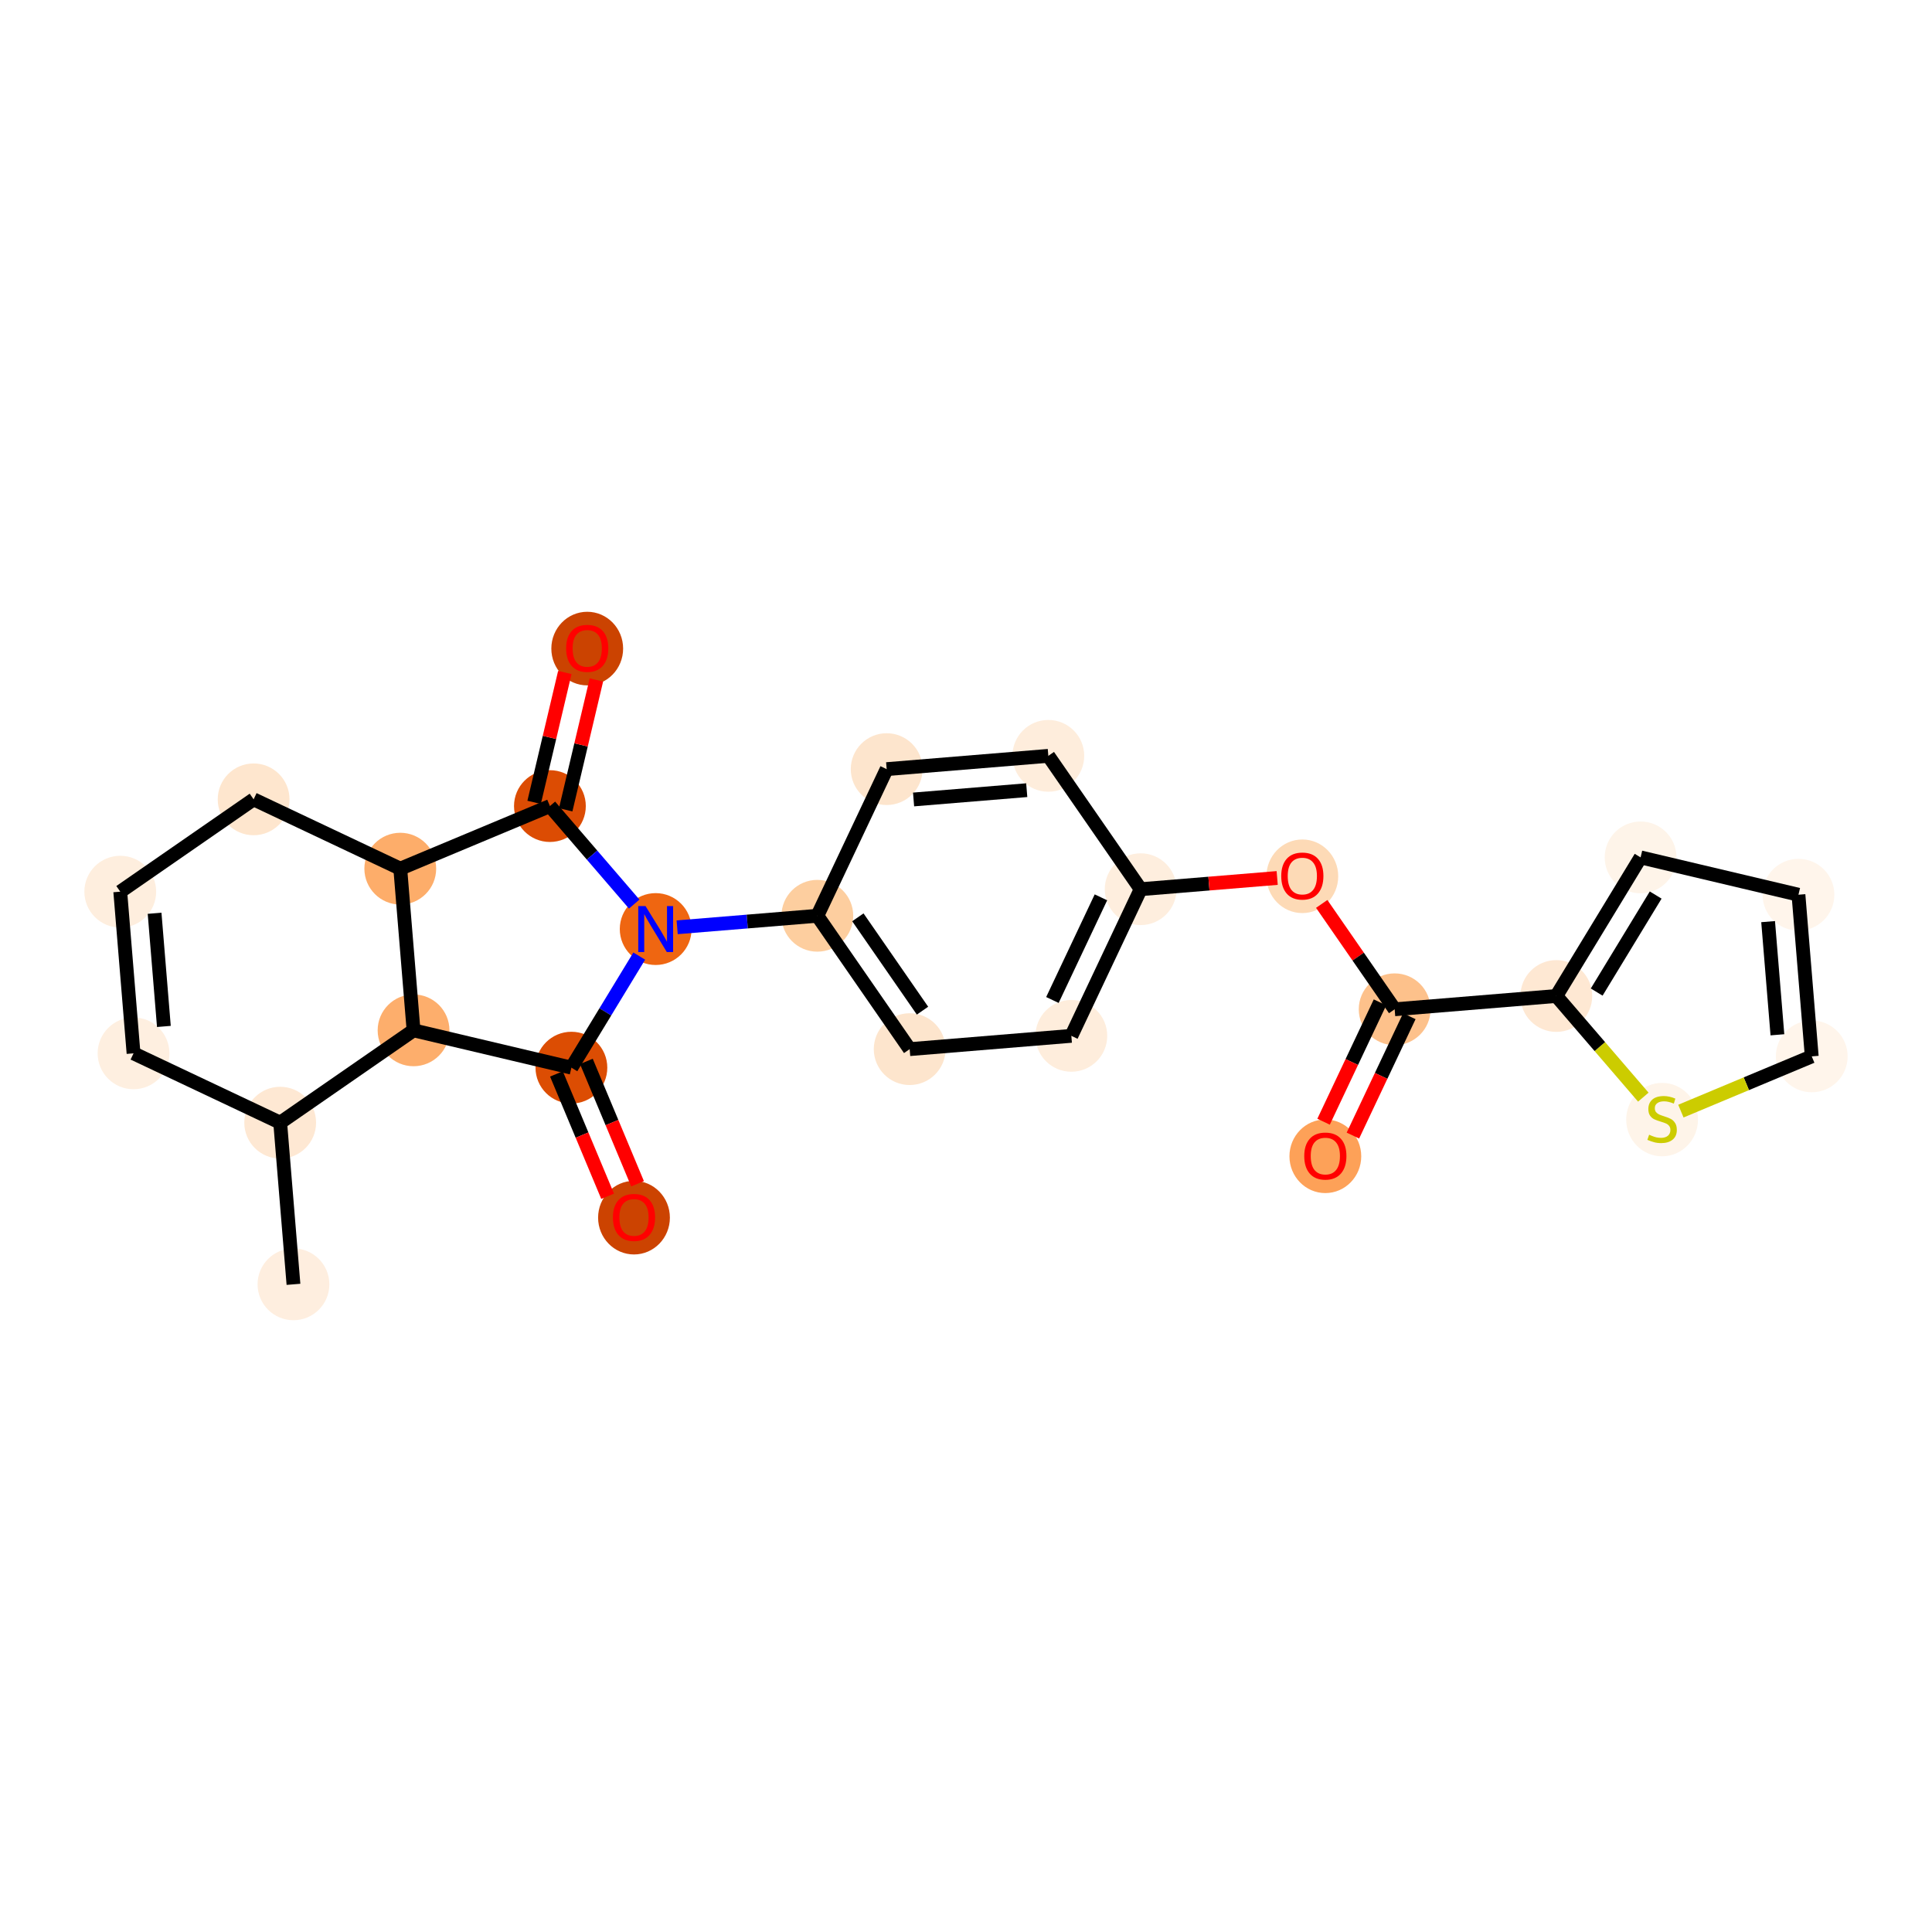 <?xml version='1.0' encoding='iso-8859-1'?>
<svg version='1.1' baseProfile='full'
              xmlns='http://www.w3.org/2000/svg'
                      xmlns:rdkit='http://www.rdkit.org/xml'
                      xmlns:xlink='http://www.w3.org/1999/xlink'
                  xml:space='preserve'
width='280px' height='280px' viewBox='0 0 280 280'>
<!-- END OF HEADER -->
<rect style='opacity:1.0;fill:#FFFFFF;stroke:none' width='280' height='280' x='0' y='0'> </rect>
<ellipse cx='42.532' cy='186.135' rx='4.702' ry='4.702'  style='fill:#FEEEDF;fill-rule:evenodd;stroke:#FEEEDF;stroke-width:1.0px;stroke-linecap:butt;stroke-linejoin:miter;stroke-opacity:1' />
<ellipse cx='40.607' cy='162.706' rx='4.702' ry='4.702'  style='fill:#FEE8D3;fill-rule:evenodd;stroke:#FEE8D3;stroke-width:1.0px;stroke-linecap:butt;stroke-linejoin:miter;stroke-opacity:1' />
<ellipse cx='19.354' cy='152.658' rx='4.702' ry='4.702'  style='fill:#FEEFE0;fill-rule:evenodd;stroke:#FEEFE0;stroke-width:1.0px;stroke-linecap:butt;stroke-linejoin:miter;stroke-opacity:1' />
<ellipse cx='17.429' cy='129.229' rx='4.702' ry='4.702'  style='fill:#FEEEDE;fill-rule:evenodd;stroke:#FEEEDE;stroke-width:1.0px;stroke-linecap:butt;stroke-linejoin:miter;stroke-opacity:1' />
<ellipse cx='36.757' cy='115.847' rx='4.702' ry='4.702'  style='fill:#FEE6CE;fill-rule:evenodd;stroke:#FEE6CE;stroke-width:1.0px;stroke-linecap:butt;stroke-linejoin:miter;stroke-opacity:1' />
<ellipse cx='58.01' cy='125.894' rx='4.702' ry='4.702'  style='fill:#FDAD6A;fill-rule:evenodd;stroke:#FDAD6A;stroke-width:1.0px;stroke-linecap:butt;stroke-linejoin:miter;stroke-opacity:1' />
<ellipse cx='79.697' cy='116.823' rx='4.702' ry='4.702'  style='fill:#DC4C03;fill-rule:evenodd;stroke:#DC4C03;stroke-width:1.0px;stroke-linecap:butt;stroke-linejoin:miter;stroke-opacity:1' />
<ellipse cx='85.106' cy='93.997' rx='4.702' ry='4.834'  style='fill:#CB4301;fill-rule:evenodd;stroke:#CB4301;stroke-width:1.0px;stroke-linecap:butt;stroke-linejoin:miter;stroke-opacity:1' />
<ellipse cx='95.026' cy='134.646' rx='4.702' ry='4.708'  style='fill:#EF6611;fill-rule:evenodd;stroke:#EF6611;stroke-width:1.0px;stroke-linecap:butt;stroke-linejoin:miter;stroke-opacity:1' />
<ellipse cx='118.455' cy='132.721' rx='4.702' ry='4.702'  style='fill:#FDCE9F;fill-rule:evenodd;stroke:#FDCE9F;stroke-width:1.0px;stroke-linecap:butt;stroke-linejoin:miter;stroke-opacity:1' />
<ellipse cx='131.837' cy='152.049' rx='4.702' ry='4.702'  style='fill:#FDE5CD;fill-rule:evenodd;stroke:#FDE5CD;stroke-width:1.0px;stroke-linecap:butt;stroke-linejoin:miter;stroke-opacity:1' />
<ellipse cx='155.267' cy='150.123' rx='4.702' ry='4.702'  style='fill:#FEEDDC;fill-rule:evenodd;stroke:#FEEDDC;stroke-width:1.0px;stroke-linecap:butt;stroke-linejoin:miter;stroke-opacity:1' />
<ellipse cx='165.314' cy='128.87' rx='4.702' ry='4.702'  style='fill:#FEEEDE;fill-rule:evenodd;stroke:#FEEEDE;stroke-width:1.0px;stroke-linecap:butt;stroke-linejoin:miter;stroke-opacity:1' />
<ellipse cx='188.743' cy='126.997' rx='4.702' ry='4.834'  style='fill:#FDDAB6;fill-rule:evenodd;stroke:#FDDAB6;stroke-width:1.0px;stroke-linecap:butt;stroke-linejoin:miter;stroke-opacity:1' />
<ellipse cx='202.125' cy='146.273' rx='4.702' ry='4.702'  style='fill:#FDC18B;fill-rule:evenodd;stroke:#FDC18B;stroke-width:1.0px;stroke-linecap:butt;stroke-linejoin:miter;stroke-opacity:1' />
<ellipse cx='192.078' cy='167.577' rx='4.702' ry='4.834'  style='fill:#FDA158;fill-rule:evenodd;stroke:#FDA158;stroke-width:1.0px;stroke-linecap:butt;stroke-linejoin:miter;stroke-opacity:1' />
<ellipse cx='225.554' cy='144.347' rx='4.702' ry='4.702'  style='fill:#FEE8D3;fill-rule:evenodd;stroke:#FEE8D3;stroke-width:1.0px;stroke-linecap:butt;stroke-linejoin:miter;stroke-opacity:1' />
<ellipse cx='237.768' cy='124.261' rx='4.702' ry='4.702'  style='fill:#FEF4E9;fill-rule:evenodd;stroke:#FEF4E9;stroke-width:1.0px;stroke-linecap:butt;stroke-linejoin:miter;stroke-opacity:1' />
<ellipse cx='260.646' cy='129.67' rx='4.702' ry='4.702'  style='fill:#FFF5EB;fill-rule:evenodd;stroke:#FFF5EB;stroke-width:1.0px;stroke-linecap:butt;stroke-linejoin:miter;stroke-opacity:1' />
<ellipse cx='262.571' cy='153.099' rx='4.702' ry='4.702'  style='fill:#FFF5EB;fill-rule:evenodd;stroke:#FFF5EB;stroke-width:1.0px;stroke-linecap:butt;stroke-linejoin:miter;stroke-opacity:1' />
<ellipse cx='240.883' cy='162.26' rx='4.702' ry='4.821'  style='fill:#FEF4E9;fill-rule:evenodd;stroke:#FEF4E9;stroke-width:1.0px;stroke-linecap:butt;stroke-linejoin:miter;stroke-opacity:1' />
<ellipse cx='151.932' cy='109.543' rx='4.702' ry='4.702'  style='fill:#FEEDDC;fill-rule:evenodd;stroke:#FEEDDC;stroke-width:1.0px;stroke-linecap:butt;stroke-linejoin:miter;stroke-opacity:1' />
<ellipse cx='128.503' cy='111.468' rx='4.702' ry='4.702'  style='fill:#FDE5CD;fill-rule:evenodd;stroke:#FDE5CD;stroke-width:1.0px;stroke-linecap:butt;stroke-linejoin:miter;stroke-opacity:1' />
<ellipse cx='82.812' cy='154.733' rx='4.702' ry='4.702'  style='fill:#DC4D03;fill-rule:evenodd;stroke:#DC4D03;stroke-width:1.0px;stroke-linecap:butt;stroke-linejoin:miter;stroke-opacity:1' />
<ellipse cx='91.883' cy='176.472' rx='4.702' ry='4.834'  style='fill:#CC4301;fill-rule:evenodd;stroke:#CC4301;stroke-width:1.0px;stroke-linecap:butt;stroke-linejoin:miter;stroke-opacity:1' />
<ellipse cx='59.935' cy='149.324' rx='4.702' ry='4.702'  style='fill:#FDAE6C;fill-rule:evenodd;stroke:#FDAE6C;stroke-width:1.0px;stroke-linecap:butt;stroke-linejoin:miter;stroke-opacity:1' />
<path class='bond-0 atom-0 atom-1' d='M 42.532,186.135 L 40.607,162.706' style='fill:none;fill-rule:evenodd;stroke:#000000;stroke-width:2.0px;stroke-linecap:butt;stroke-linejoin:miter;stroke-opacity:1' />
<path class='bond-1 atom-1 atom-2' d='M 40.607,162.706 L 19.354,152.658' style='fill:none;fill-rule:evenodd;stroke:#000000;stroke-width:2.0px;stroke-linecap:butt;stroke-linejoin:miter;stroke-opacity:1' />
<path class='bond-25 atom-25 atom-1' d='M 59.935,149.324 L 40.607,162.706' style='fill:none;fill-rule:evenodd;stroke:#000000;stroke-width:2.0px;stroke-linecap:butt;stroke-linejoin:miter;stroke-opacity:1' />
<path class='bond-2 atom-2 atom-3' d='M 19.354,152.658 L 17.429,129.229' style='fill:none;fill-rule:evenodd;stroke:#000000;stroke-width:2.0px;stroke-linecap:butt;stroke-linejoin:miter;stroke-opacity:1' />
<path class='bond-2 atom-2 atom-3' d='M 23.751,148.759 L 22.404,132.358' style='fill:none;fill-rule:evenodd;stroke:#000000;stroke-width:2.0px;stroke-linecap:butt;stroke-linejoin:miter;stroke-opacity:1' />
<path class='bond-3 atom-3 atom-4' d='M 17.429,129.229 L 36.757,115.847' style='fill:none;fill-rule:evenodd;stroke:#000000;stroke-width:2.0px;stroke-linecap:butt;stroke-linejoin:miter;stroke-opacity:1' />
<path class='bond-4 atom-4 atom-5' d='M 36.757,115.847 L 58.01,125.894' style='fill:none;fill-rule:evenodd;stroke:#000000;stroke-width:2.0px;stroke-linecap:butt;stroke-linejoin:miter;stroke-opacity:1' />
<path class='bond-5 atom-5 atom-6' d='M 58.01,125.894 L 79.697,116.823' style='fill:none;fill-rule:evenodd;stroke:#000000;stroke-width:2.0px;stroke-linecap:butt;stroke-linejoin:miter;stroke-opacity:1' />
<path class='bond-26 atom-25 atom-5' d='M 59.935,149.324 L 58.01,125.894' style='fill:none;fill-rule:evenodd;stroke:#000000;stroke-width:2.0px;stroke-linecap:butt;stroke-linejoin:miter;stroke-opacity:1' />
<path class='bond-6 atom-6 atom-7' d='M 81.985,117.364 L 84.21,107.954' style='fill:none;fill-rule:evenodd;stroke:#000000;stroke-width:2.0px;stroke-linecap:butt;stroke-linejoin:miter;stroke-opacity:1' />
<path class='bond-6 atom-6 atom-7' d='M 84.21,107.954 L 86.435,98.544' style='fill:none;fill-rule:evenodd;stroke:#FF0000;stroke-width:2.0px;stroke-linecap:butt;stroke-linejoin:miter;stroke-opacity:1' />
<path class='bond-6 atom-6 atom-7' d='M 77.409,116.282 L 79.634,106.872' style='fill:none;fill-rule:evenodd;stroke:#000000;stroke-width:2.0px;stroke-linecap:butt;stroke-linejoin:miter;stroke-opacity:1' />
<path class='bond-6 atom-6 atom-7' d='M 79.634,106.872 L 81.859,97.462' style='fill:none;fill-rule:evenodd;stroke:#FF0000;stroke-width:2.0px;stroke-linecap:butt;stroke-linejoin:miter;stroke-opacity:1' />
<path class='bond-7 atom-6 atom-8' d='M 79.697,116.823 L 85.805,123.925' style='fill:none;fill-rule:evenodd;stroke:#000000;stroke-width:2.0px;stroke-linecap:butt;stroke-linejoin:miter;stroke-opacity:1' />
<path class='bond-7 atom-6 atom-8' d='M 85.805,123.925 L 91.914,131.027' style='fill:none;fill-rule:evenodd;stroke:#0000FF;stroke-width:2.0px;stroke-linecap:butt;stroke-linejoin:miter;stroke-opacity:1' />
<path class='bond-8 atom-8 atom-9' d='M 98.139,134.39 L 108.297,133.556' style='fill:none;fill-rule:evenodd;stroke:#0000FF;stroke-width:2.0px;stroke-linecap:butt;stroke-linejoin:miter;stroke-opacity:1' />
<path class='bond-8 atom-8 atom-9' d='M 108.297,133.556 L 118.455,132.721' style='fill:none;fill-rule:evenodd;stroke:#000000;stroke-width:2.0px;stroke-linecap:butt;stroke-linejoin:miter;stroke-opacity:1' />
<path class='bond-22 atom-8 atom-23' d='M 92.645,138.563 L 87.729,146.648' style='fill:none;fill-rule:evenodd;stroke:#0000FF;stroke-width:2.0px;stroke-linecap:butt;stroke-linejoin:miter;stroke-opacity:1' />
<path class='bond-22 atom-8 atom-23' d='M 87.729,146.648 L 82.812,154.733' style='fill:none;fill-rule:evenodd;stroke:#000000;stroke-width:2.0px;stroke-linecap:butt;stroke-linejoin:miter;stroke-opacity:1' />
<path class='bond-9 atom-9 atom-10' d='M 118.455,132.721 L 131.837,152.049' style='fill:none;fill-rule:evenodd;stroke:#000000;stroke-width:2.0px;stroke-linecap:butt;stroke-linejoin:miter;stroke-opacity:1' />
<path class='bond-9 atom-9 atom-10' d='M 124.328,132.944 L 133.696,146.473' style='fill:none;fill-rule:evenodd;stroke:#000000;stroke-width:2.0px;stroke-linecap:butt;stroke-linejoin:miter;stroke-opacity:1' />
<path class='bond-27 atom-22 atom-9' d='M 128.503,111.468 L 118.455,132.721' style='fill:none;fill-rule:evenodd;stroke:#000000;stroke-width:2.0px;stroke-linecap:butt;stroke-linejoin:miter;stroke-opacity:1' />
<path class='bond-10 atom-10 atom-11' d='M 131.837,152.049 L 155.267,150.123' style='fill:none;fill-rule:evenodd;stroke:#000000;stroke-width:2.0px;stroke-linecap:butt;stroke-linejoin:miter;stroke-opacity:1' />
<path class='bond-11 atom-11 atom-12' d='M 155.267,150.123 L 165.314,128.87' style='fill:none;fill-rule:evenodd;stroke:#000000;stroke-width:2.0px;stroke-linecap:butt;stroke-linejoin:miter;stroke-opacity:1' />
<path class='bond-11 atom-11 atom-12' d='M 152.523,144.926 L 159.556,130.049' style='fill:none;fill-rule:evenodd;stroke:#000000;stroke-width:2.0px;stroke-linecap:butt;stroke-linejoin:miter;stroke-opacity:1' />
<path class='bond-12 atom-12 atom-13' d='M 165.314,128.87 L 175.207,128.057' style='fill:none;fill-rule:evenodd;stroke:#000000;stroke-width:2.0px;stroke-linecap:butt;stroke-linejoin:miter;stroke-opacity:1' />
<path class='bond-12 atom-12 atom-13' d='M 175.207,128.057 L 185.099,127.244' style='fill:none;fill-rule:evenodd;stroke:#FF0000;stroke-width:2.0px;stroke-linecap:butt;stroke-linejoin:miter;stroke-opacity:1' />
<path class='bond-20 atom-12 atom-21' d='M 165.314,128.87 L 151.932,109.543' style='fill:none;fill-rule:evenodd;stroke:#000000;stroke-width:2.0px;stroke-linecap:butt;stroke-linejoin:miter;stroke-opacity:1' />
<path class='bond-13 atom-13 atom-14' d='M 191.553,131.002 L 196.839,138.638' style='fill:none;fill-rule:evenodd;stroke:#FF0000;stroke-width:2.0px;stroke-linecap:butt;stroke-linejoin:miter;stroke-opacity:1' />
<path class='bond-13 atom-13 atom-14' d='M 196.839,138.638 L 202.125,146.273' style='fill:none;fill-rule:evenodd;stroke:#000000;stroke-width:2.0px;stroke-linecap:butt;stroke-linejoin:miter;stroke-opacity:1' />
<path class='bond-14 atom-14 atom-15' d='M 200,145.268 L 195.911,153.917' style='fill:none;fill-rule:evenodd;stroke:#000000;stroke-width:2.0px;stroke-linecap:butt;stroke-linejoin:miter;stroke-opacity:1' />
<path class='bond-14 atom-14 atom-15' d='M 195.911,153.917 L 191.822,162.567' style='fill:none;fill-rule:evenodd;stroke:#FF0000;stroke-width:2.0px;stroke-linecap:butt;stroke-linejoin:miter;stroke-opacity:1' />
<path class='bond-14 atom-14 atom-15' d='M 204.251,147.277 L 200.162,155.927' style='fill:none;fill-rule:evenodd;stroke:#000000;stroke-width:2.0px;stroke-linecap:butt;stroke-linejoin:miter;stroke-opacity:1' />
<path class='bond-14 atom-14 atom-15' d='M 200.162,155.927 L 196.073,164.576' style='fill:none;fill-rule:evenodd;stroke:#FF0000;stroke-width:2.0px;stroke-linecap:butt;stroke-linejoin:miter;stroke-opacity:1' />
<path class='bond-15 atom-14 atom-16' d='M 202.125,146.273 L 225.554,144.347' style='fill:none;fill-rule:evenodd;stroke:#000000;stroke-width:2.0px;stroke-linecap:butt;stroke-linejoin:miter;stroke-opacity:1' />
<path class='bond-16 atom-16 atom-17' d='M 225.554,144.347 L 237.768,124.261' style='fill:none;fill-rule:evenodd;stroke:#000000;stroke-width:2.0px;stroke-linecap:butt;stroke-linejoin:miter;stroke-opacity:1' />
<path class='bond-16 atom-16 atom-17' d='M 231.404,143.777 L 239.953,129.717' style='fill:none;fill-rule:evenodd;stroke:#000000;stroke-width:2.0px;stroke-linecap:butt;stroke-linejoin:miter;stroke-opacity:1' />
<path class='bond-28 atom-20 atom-16' d='M 238.161,159.005 L 231.858,151.676' style='fill:none;fill-rule:evenodd;stroke:#CCCC00;stroke-width:2.0px;stroke-linecap:butt;stroke-linejoin:miter;stroke-opacity:1' />
<path class='bond-28 atom-20 atom-16' d='M 231.858,151.676 L 225.554,144.347' style='fill:none;fill-rule:evenodd;stroke:#000000;stroke-width:2.0px;stroke-linecap:butt;stroke-linejoin:miter;stroke-opacity:1' />
<path class='bond-17 atom-17 atom-18' d='M 237.768,124.261 L 260.646,129.67' style='fill:none;fill-rule:evenodd;stroke:#000000;stroke-width:2.0px;stroke-linecap:butt;stroke-linejoin:miter;stroke-opacity:1' />
<path class='bond-18 atom-18 atom-19' d='M 260.646,129.67 L 262.571,153.099' style='fill:none;fill-rule:evenodd;stroke:#000000;stroke-width:2.0px;stroke-linecap:butt;stroke-linejoin:miter;stroke-opacity:1' />
<path class='bond-18 atom-18 atom-19' d='M 256.249,133.569 L 257.596,149.97' style='fill:none;fill-rule:evenodd;stroke:#000000;stroke-width:2.0px;stroke-linecap:butt;stroke-linejoin:miter;stroke-opacity:1' />
<path class='bond-19 atom-19 atom-20' d='M 262.571,153.099 L 253.088,157.065' style='fill:none;fill-rule:evenodd;stroke:#000000;stroke-width:2.0px;stroke-linecap:butt;stroke-linejoin:miter;stroke-opacity:1' />
<path class='bond-19 atom-19 atom-20' d='M 253.088,157.065 L 243.606,161.032' style='fill:none;fill-rule:evenodd;stroke:#CCCC00;stroke-width:2.0px;stroke-linecap:butt;stroke-linejoin:miter;stroke-opacity:1' />
<path class='bond-21 atom-21 atom-22' d='M 151.932,109.543 L 128.503,111.468' style='fill:none;fill-rule:evenodd;stroke:#000000;stroke-width:2.0px;stroke-linecap:butt;stroke-linejoin:miter;stroke-opacity:1' />
<path class='bond-21 atom-21 atom-22' d='M 148.803,114.517 L 132.402,115.865' style='fill:none;fill-rule:evenodd;stroke:#000000;stroke-width:2.0px;stroke-linecap:butt;stroke-linejoin:miter;stroke-opacity:1' />
<path class='bond-23 atom-23 atom-24' d='M 80.644,155.64 L 84.352,164.506' style='fill:none;fill-rule:evenodd;stroke:#000000;stroke-width:2.0px;stroke-linecap:butt;stroke-linejoin:miter;stroke-opacity:1' />
<path class='bond-23 atom-23 atom-24' d='M 84.352,164.506 L 88.061,173.373' style='fill:none;fill-rule:evenodd;stroke:#FF0000;stroke-width:2.0px;stroke-linecap:butt;stroke-linejoin:miter;stroke-opacity:1' />
<path class='bond-23 atom-23 atom-24' d='M 84.981,153.825 L 88.69,162.692' style='fill:none;fill-rule:evenodd;stroke:#000000;stroke-width:2.0px;stroke-linecap:butt;stroke-linejoin:miter;stroke-opacity:1' />
<path class='bond-23 atom-23 atom-24' d='M 88.69,162.692 L 92.398,171.559' style='fill:none;fill-rule:evenodd;stroke:#FF0000;stroke-width:2.0px;stroke-linecap:butt;stroke-linejoin:miter;stroke-opacity:1' />
<path class='bond-24 atom-23 atom-25' d='M 82.812,154.733 L 59.935,149.324' style='fill:none;fill-rule:evenodd;stroke:#000000;stroke-width:2.0px;stroke-linecap:butt;stroke-linejoin:miter;stroke-opacity:1' />
<path  class='atom-7' d='M 82.05 93.965
Q 82.05 92.366, 82.84 91.473
Q 83.63 90.579, 85.106 90.579
Q 86.582 90.579, 87.372 91.473
Q 88.162 92.366, 88.162 93.965
Q 88.162 95.582, 87.363 96.503
Q 86.564 97.415, 85.106 97.415
Q 83.639 97.415, 82.84 96.503
Q 82.05 95.591, 82.05 93.965
M 85.106 96.663
Q 86.122 96.663, 86.667 95.986
Q 87.222 95.3, 87.222 93.965
Q 87.222 92.657, 86.667 91.999
Q 86.122 91.332, 85.106 91.332
Q 84.091 91.332, 83.536 91.99
Q 82.99 92.648, 82.99 93.965
Q 82.99 95.309, 83.536 95.986
Q 84.091 96.663, 85.106 96.663
' fill='#FF0000'/>
<path  class='atom-8' d='M 93.555 131.317
L 95.736 134.844
Q 95.952 135.192, 96.3 135.822
Q 96.648 136.452, 96.667 136.489
L 96.667 131.317
L 97.551 131.317
L 97.551 137.975
L 96.639 137.975
L 94.297 134.12
Q 94.025 133.668, 93.733 133.151
Q 93.451 132.634, 93.367 132.474
L 93.367 137.975
L 92.501 137.975
L 92.501 131.317
L 93.555 131.317
' fill='#0000FF'/>
<path  class='atom-13' d='M 185.687 126.964
Q 185.687 125.365, 186.477 124.472
Q 187.267 123.579, 188.743 123.579
Q 190.22 123.579, 191.009 124.472
Q 191.799 125.365, 191.799 126.964
Q 191.799 128.581, 191 129.503
Q 190.201 130.415, 188.743 130.415
Q 187.276 130.415, 186.477 129.503
Q 185.687 128.591, 185.687 126.964
M 188.743 129.662
Q 189.759 129.662, 190.304 128.985
Q 190.859 128.299, 190.859 126.964
Q 190.859 125.657, 190.304 124.998
Q 189.759 124.331, 188.743 124.331
Q 187.728 124.331, 187.173 124.989
Q 186.627 125.647, 186.627 126.964
Q 186.627 128.308, 187.173 128.985
Q 187.728 129.662, 188.743 129.662
' fill='#FF0000'/>
<path  class='atom-15' d='M 189.022 167.544
Q 189.022 165.946, 189.812 165.053
Q 190.602 164.159, 192.078 164.159
Q 193.554 164.159, 194.344 165.053
Q 195.134 165.946, 195.134 167.544
Q 195.134 169.162, 194.335 170.083
Q 193.535 170.995, 192.078 170.995
Q 190.611 170.995, 189.812 170.083
Q 189.022 169.171, 189.022 167.544
M 192.078 170.243
Q 193.094 170.243, 193.639 169.566
Q 194.194 168.88, 194.194 167.544
Q 194.194 166.237, 193.639 165.579
Q 193.094 164.911, 192.078 164.911
Q 191.062 164.911, 190.508 165.57
Q 189.962 166.228, 189.962 167.544
Q 189.962 168.889, 190.508 169.566
Q 191.062 170.243, 192.078 170.243
' fill='#FF0000'/>
<path  class='atom-20' d='M 239.003 164.455
Q 239.078 164.484, 239.388 164.615
Q 239.699 164.747, 240.037 164.831
Q 240.385 164.907, 240.724 164.907
Q 241.354 164.907, 241.72 164.606
Q 242.087 164.295, 242.087 163.759
Q 242.087 163.393, 241.899 163.167
Q 241.72 162.941, 241.438 162.819
Q 241.156 162.697, 240.686 162.556
Q 240.094 162.377, 239.736 162.208
Q 239.388 162.039, 239.134 161.681
Q 238.89 161.324, 238.89 160.722
Q 238.89 159.885, 239.454 159.368
Q 240.028 158.851, 241.156 158.851
Q 241.927 158.851, 242.802 159.218
L 242.585 159.942
Q 241.786 159.613, 241.184 159.613
Q 240.536 159.613, 240.178 159.885
Q 239.821 160.149, 239.83 160.609
Q 239.83 160.967, 240.009 161.183
Q 240.197 161.399, 240.46 161.521
Q 240.733 161.644, 241.184 161.785
Q 241.786 161.973, 242.144 162.161
Q 242.501 162.349, 242.755 162.735
Q 243.018 163.111, 243.018 163.759
Q 243.018 164.681, 242.397 165.179
Q 241.786 165.668, 240.761 165.668
Q 240.169 165.668, 239.717 165.537
Q 239.276 165.414, 238.749 165.198
L 239.003 164.455
' fill='#CCCC00'/>
<path  class='atom-24' d='M 88.828 176.439
Q 88.828 174.84, 89.617 173.947
Q 90.407 173.054, 91.883 173.054
Q 93.36 173.054, 94.15 173.947
Q 94.94 174.84, 94.94 176.439
Q 94.94 178.056, 94.14 178.978
Q 93.341 179.89, 91.883 179.89
Q 90.417 179.89, 89.617 178.978
Q 88.828 178.066, 88.828 176.439
M 91.883 179.138
Q 92.899 179.138, 93.445 178.461
Q 93.999 177.774, 93.999 176.439
Q 93.999 175.132, 93.445 174.474
Q 92.899 173.806, 91.883 173.806
Q 90.868 173.806, 90.313 174.464
Q 89.768 175.122, 89.768 176.439
Q 89.768 177.784, 90.313 178.461
Q 90.868 179.138, 91.883 179.138
' fill='#FF0000'/>
</svg>
